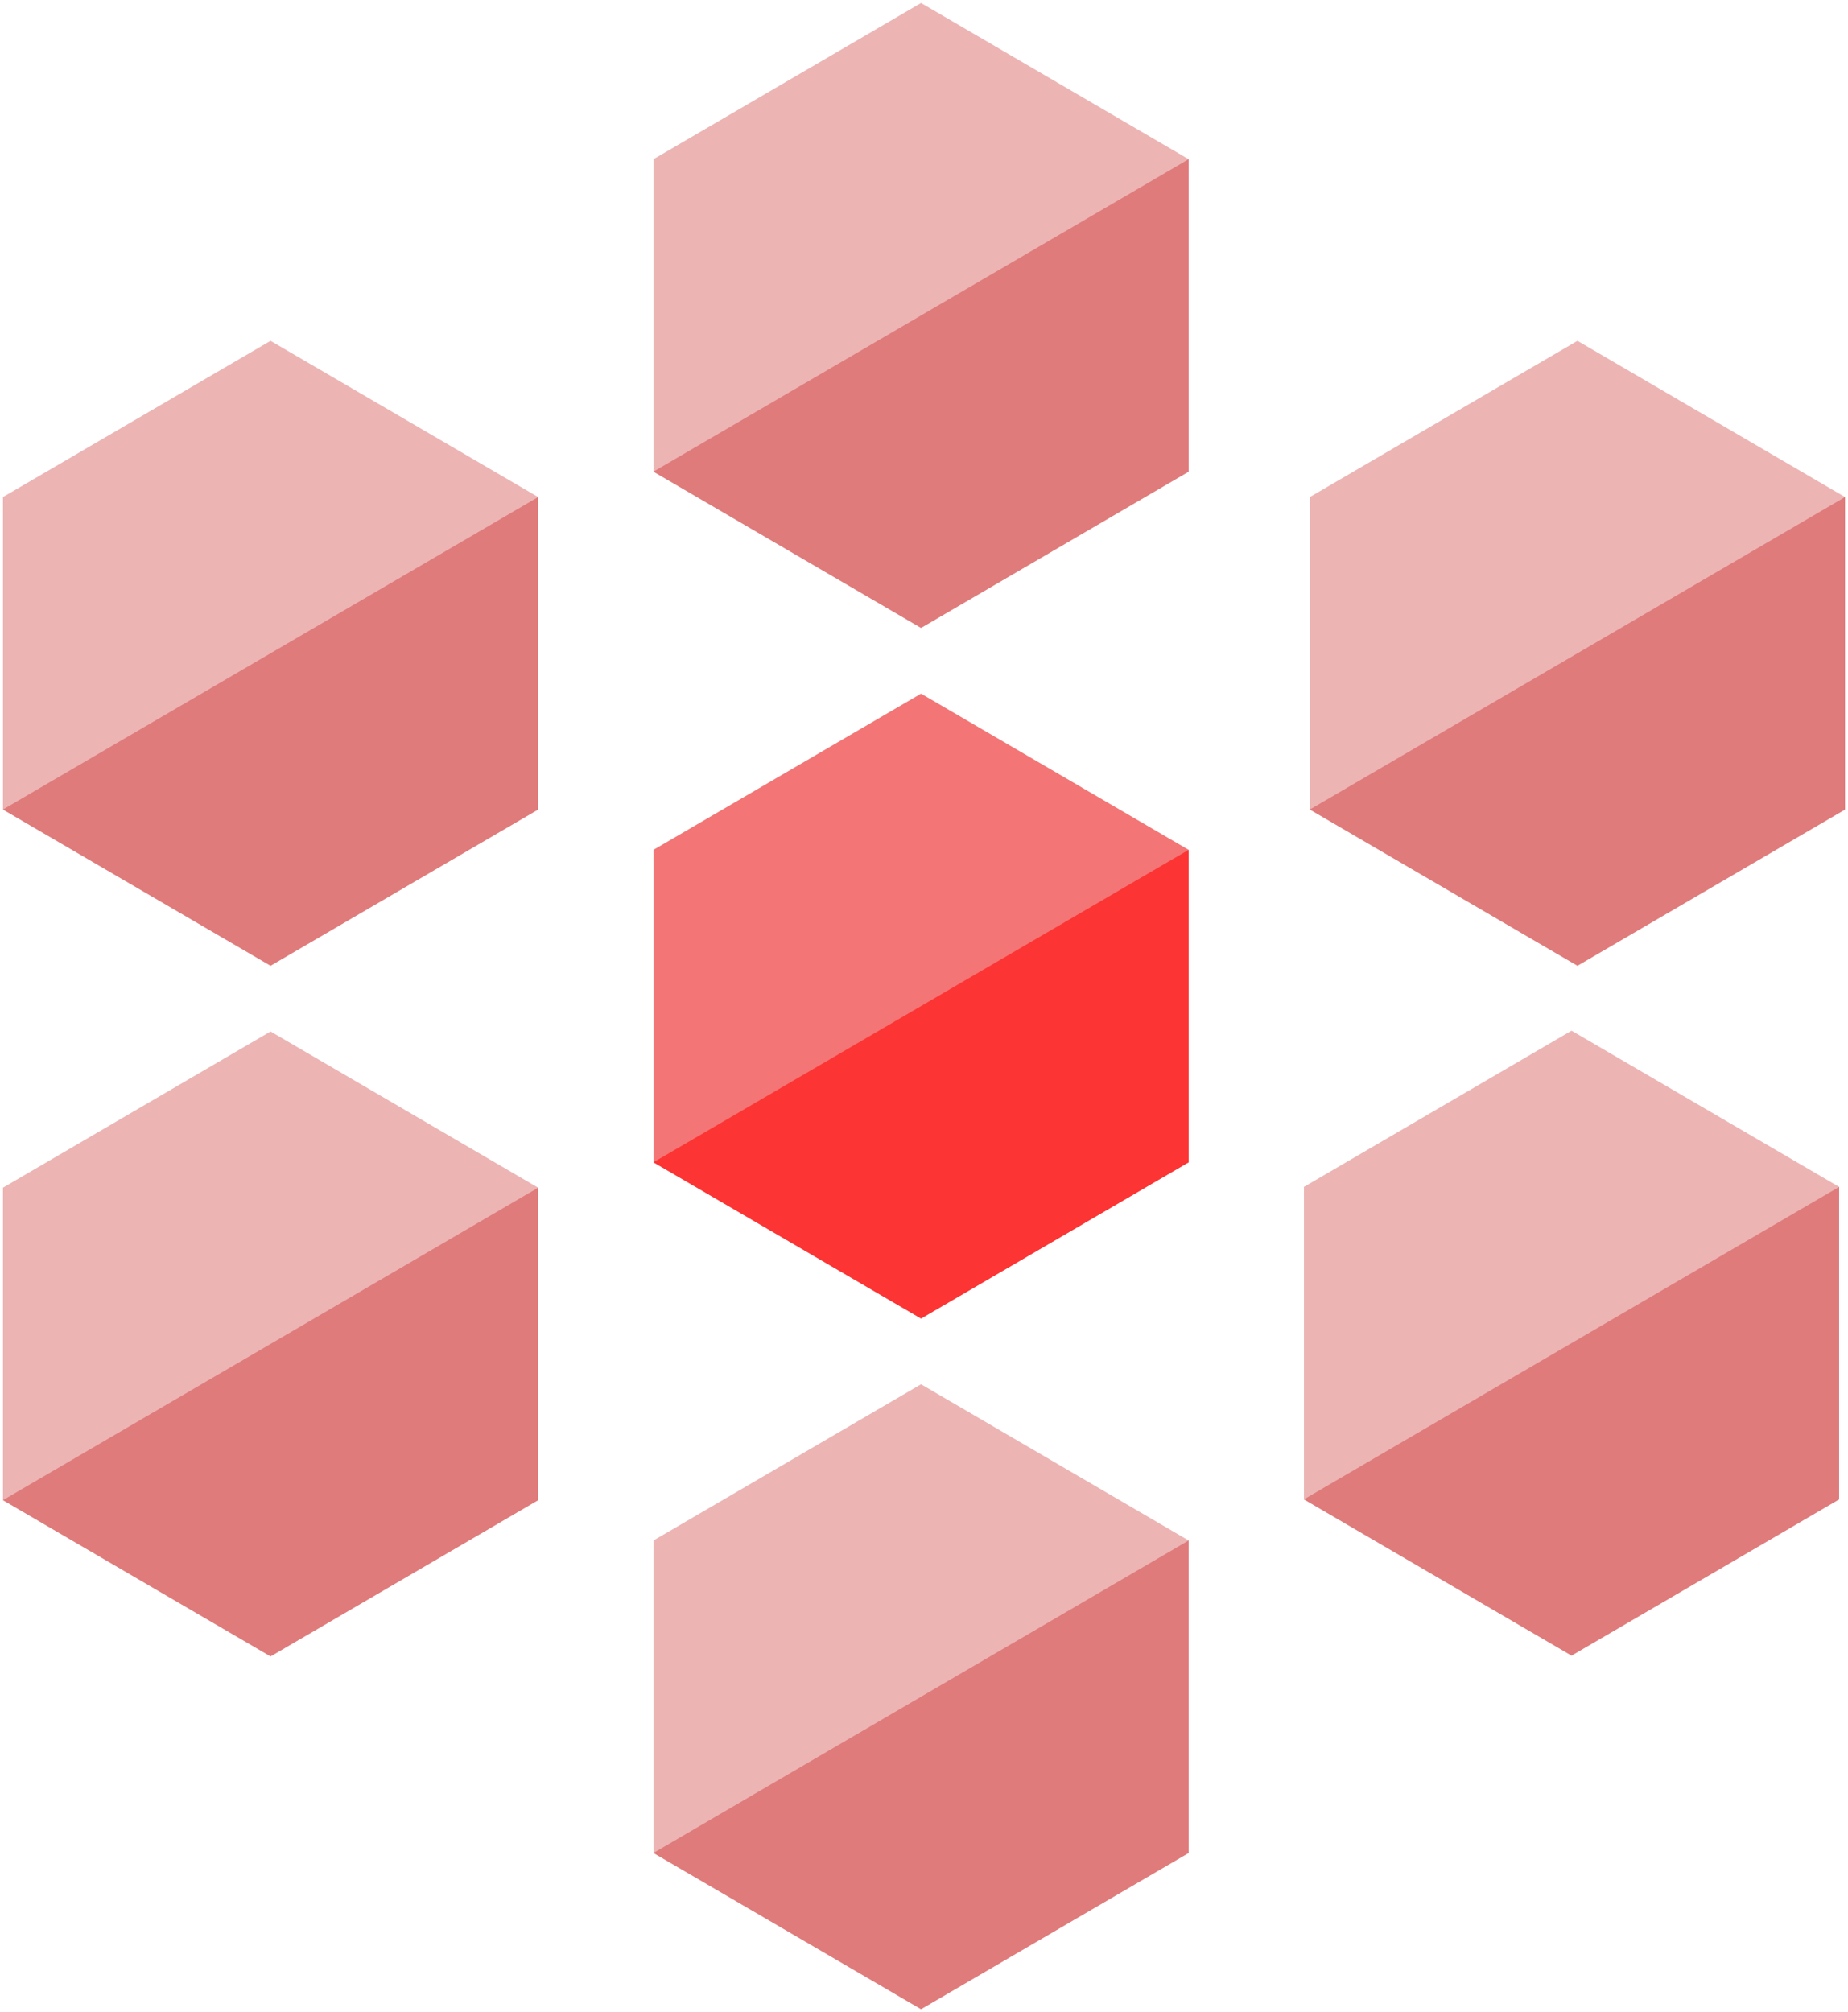 <svg width="90" height="98" viewBox="0 0 90 98" fill="none" xmlns="http://www.w3.org/2000/svg">
<g clip-path="url(#clip0)">
<path d="M57.888 56.608L44.856 64.217L31.824 56.608V41.391L44.856 33.783L57.888 41.391V56.608Z" fill="#F47575"/>
<path d="M57.888 41.391L31.824 56.608L44.856 64.217L57.888 56.608V41.391Z" fill="#FD3434"/>
<path d="M57.888 22.971L44.856 30.58L31.824 22.971V7.754L44.856 0.146L57.888 7.754V22.971Z" fill="#EDB4B4"/>
<path d="M57.888 7.754L31.824 22.971L44.856 30.58L57.888 22.971V7.754Z" fill="#E07B7B"/>
<path d="M26.208 39.426L13.176 47.034L0.144 39.426V24.209L13.176 16.6L26.208 24.209V39.426Z" fill="#EDB4B4"/>
<path d="M26.208 24.209L0.144 39.426L13.176 47.034L26.208 39.426V24.209Z" fill="#E07B7B"/>
<path d="M89.856 39.426L76.824 47.034L63.791 39.426V24.209L76.824 16.6L89.856 24.209V39.426Z" fill="#EDB4B4"/>
<path d="M89.856 24.209L63.791 39.426L76.824 47.034L89.856 39.426V24.209Z" fill="#E07B7B"/>
<path d="M26.208 73.063L13.176 80.672L0.144 73.063V57.846L13.176 50.237L26.208 57.846V73.063Z" fill="#EDB4B4"/>
<path d="M26.208 57.846L0.144 73.063L13.176 80.671L26.208 73.063V57.846Z" fill="#E07B7B"/>
<path d="M57.888 90.246L44.856 97.854L31.824 90.246V75.028L44.856 67.42L57.888 75.028V90.246Z" fill="#EDB4B4"/>
<path d="M57.888 75.028L31.824 90.246L44.856 97.854L57.888 90.246V75.028Z" fill="#E07B7B"/>
<path d="M89.568 73.024L76.536 80.633L63.503 73.024V57.807L76.536 50.198L89.568 57.807V73.024Z" fill="#EDB4B4"/>
<path d="M89.568 57.807L63.503 73.024L76.536 80.632L89.568 73.024V57.807Z" fill="#E07B7B"/>
</g>
<defs>
<clipPath id="clip0">
<rect width="90" height="98" fill="white"/>
</clipPath>
</defs>
</svg>
